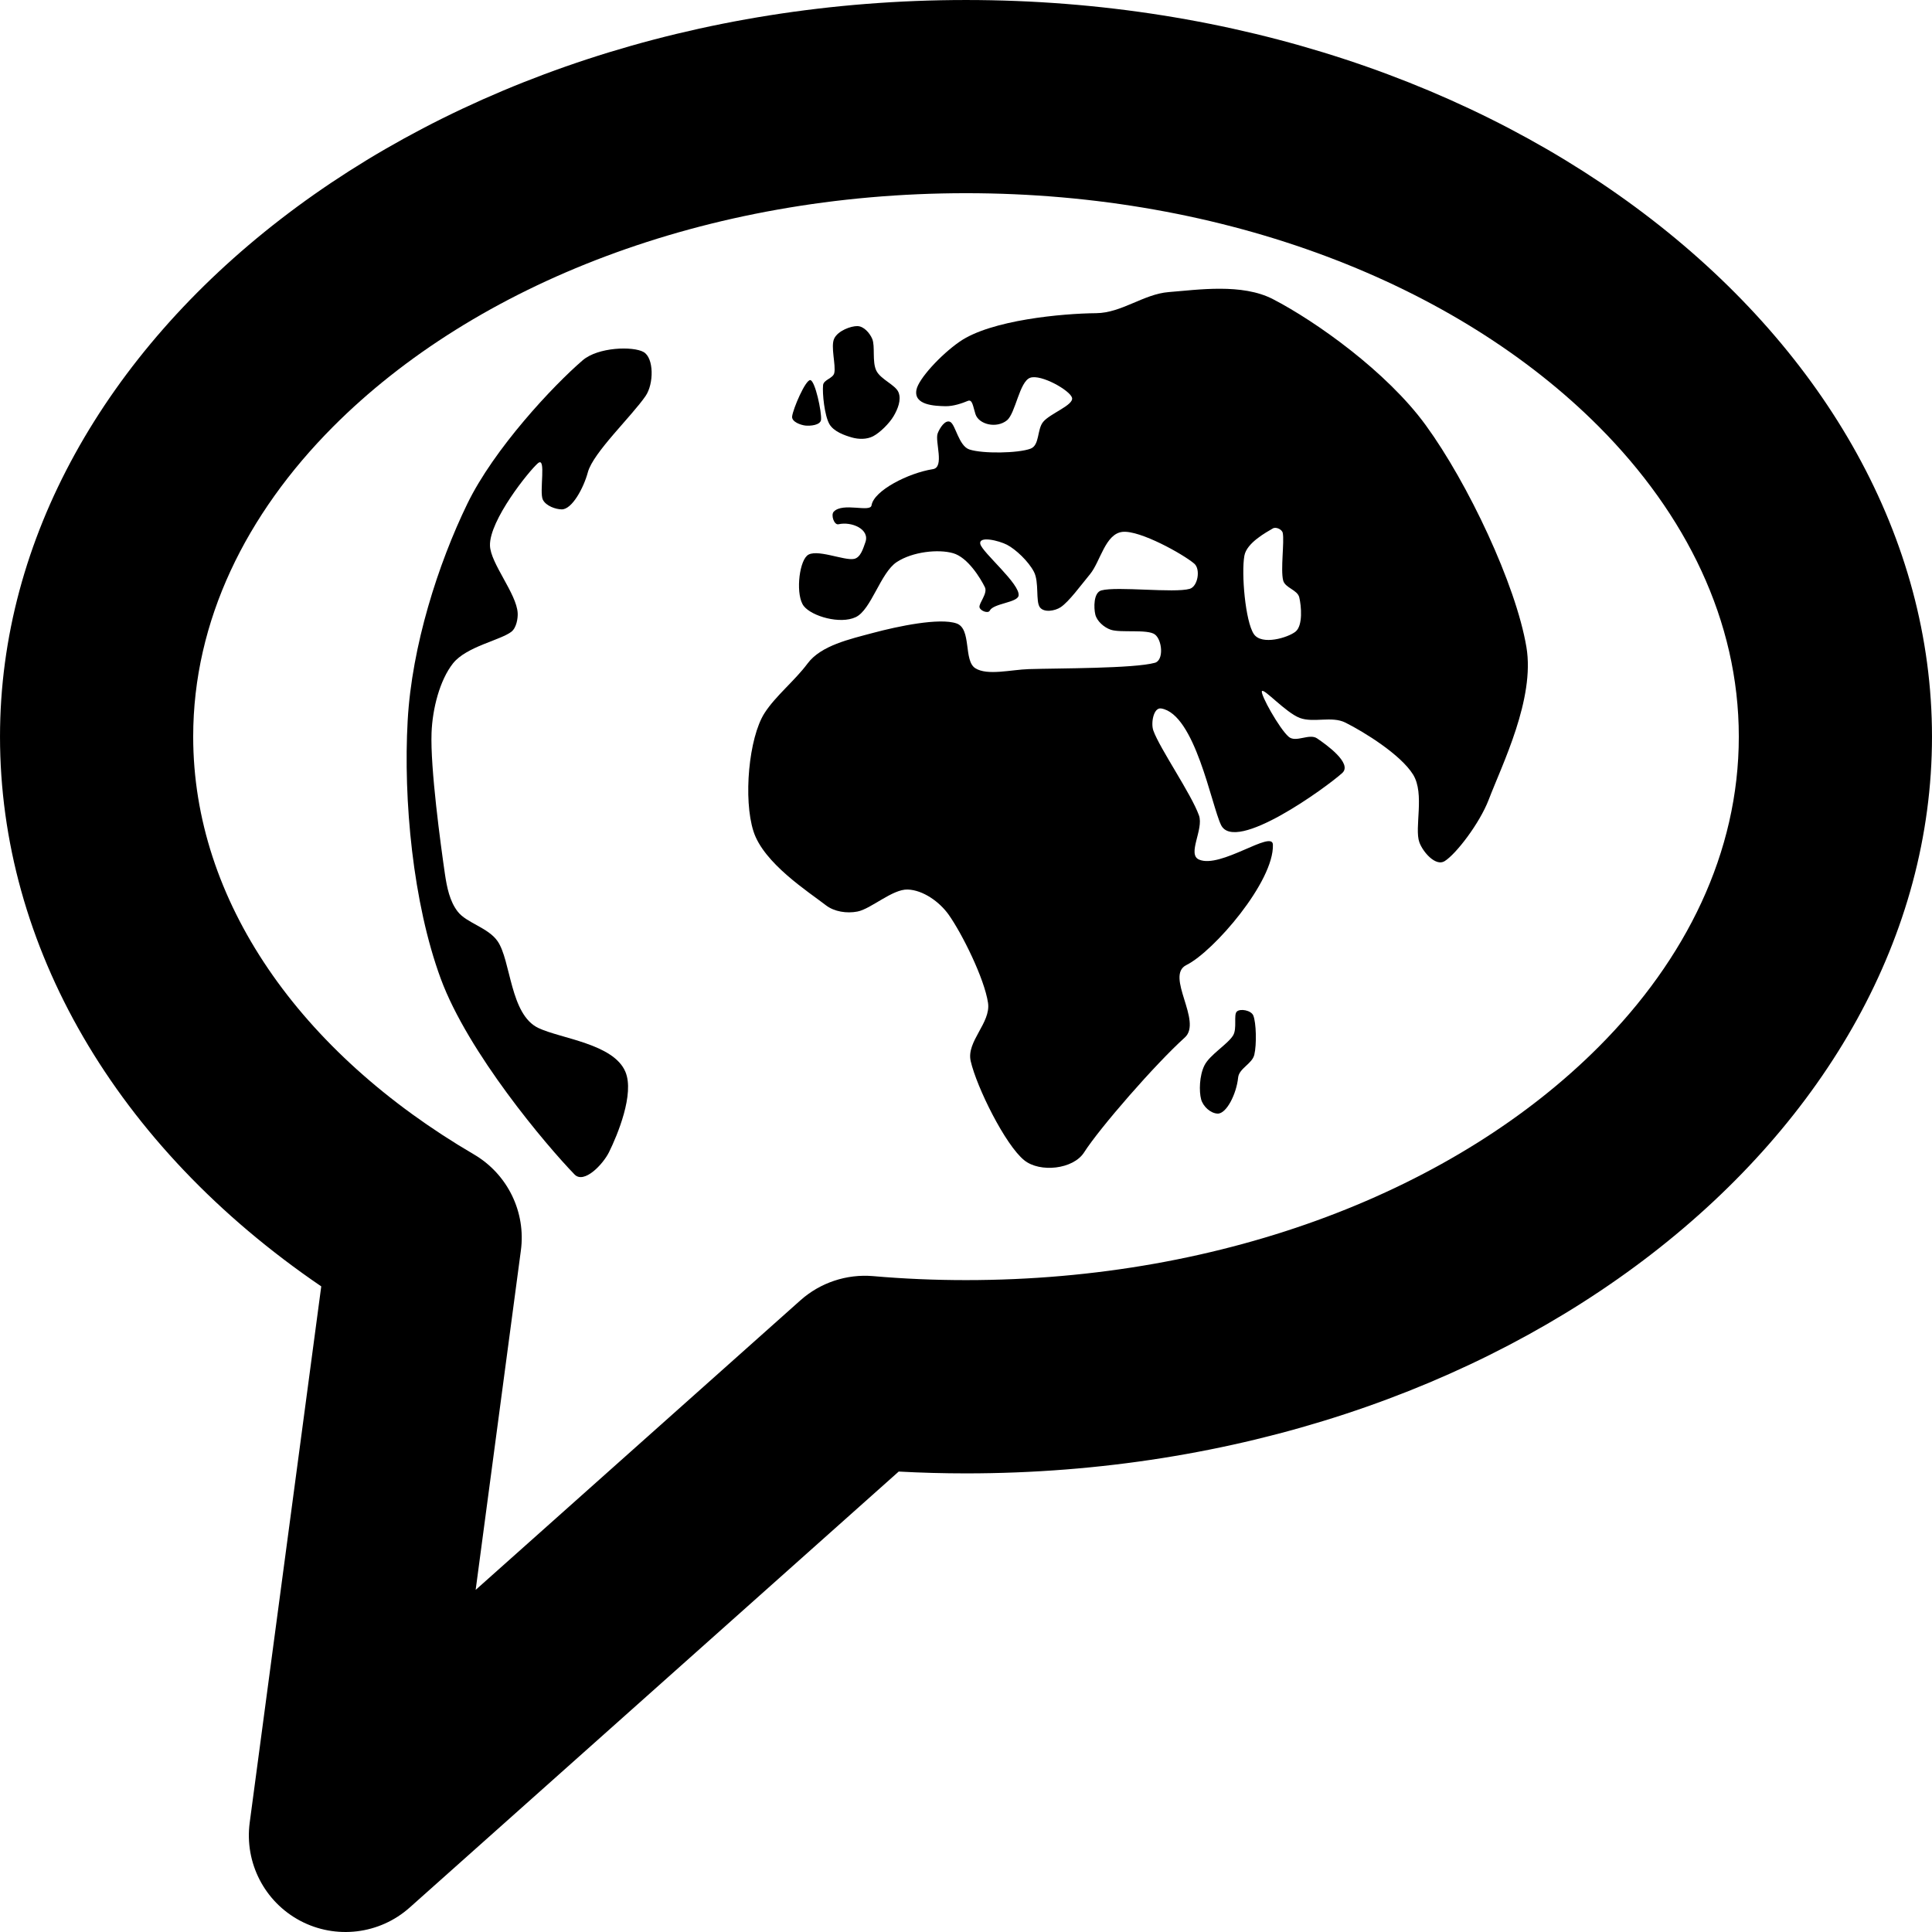 <?xml version="1.0" encoding="UTF-8" standalone="no"?>
<!DOCTYPE svg PUBLIC "-//W3C//DTD SVG 1.1//EN" "http://www.w3.org/Graphics/SVG/1.1/DTD/svg11.dtd">
<svg width="100%" height="100%" viewBox="0 0 20 20" version="1.1" xmlns="http://www.w3.org/2000/svg" xmlns:xlink="http://www.w3.org/1999/xlink" xml:space="preserve" xmlns:serif="http://www.serif.com/" style="fill-rule:evenodd;clip-rule:evenodd;stroke-linejoin:round;stroke-miterlimit:2;">
    <g transform="matrix(1,0,0,1,-100,-155)">
        <g transform="matrix(1.109,0,0,1.261,-91.041,-15.367)">
            <g id="Save">
            </g>
        </g>
        <g id="StatusGood">
        </g>
        <g id="StatusBad">
        </g>
        <g id="StatusPaused">
        </g>
        <g id="StatusPlaying">
        </g>
        <g id="StatusUnknown">
        </g>
        <g transform="matrix(1.109,0,0,1.261,-66.323,-15.367)">
            <g id="Load">
            </g>
        </g>
        <g id="vThis">
        </g>
        <g id="vBegin">
        </g>
        <g id="vMin">
        </g>
        <g transform="matrix(1.152,0,0,1.311,-21.961,-46.862)">
            <g id="vMax">
            </g>
        </g>
        <g id="vEnd">
        </g>
        <g id="Reconnect">
        </g>
        <g id="Back">
        </g>
        <g id="Menu">
        </g>
        <g id="DropDown">
        </g>
        <g id="EnterFullscreen">
        </g>
        <g id="LeaveFullscreen">
        </g>
        <g id="Switch2Video">
        </g>
        <g id="Switch2Audio">
        </g>
        <g id="Artist" transform="matrix(1.2,0,0,1.2,-22.6,-16)">
            <g id="Member-Right" serif:id="Member Right">
            </g>
            <g id="Member-Left" serif:id="Member Left">
            </g>
            <g id="Lead-Member" serif:id="Lead Member">
            </g>
        </g>
        <g id="Album">
        </g>
        <g id="Song">
        </g>
        <g id="Video">
        </g>
        <g id="Approve">
        </g>
        <g id="Remove">
        </g>
        <g id="Insert">
        </g>
        <g id="Append">
        </g>
        <g id="Append1" serif:id="Append">
        </g>
        <g id="Next">
        </g>
        <g id="Pause">
        </g>
        <g id="Play">
        </g>
        <g id="Disable">
        </g>
        <g id="Hate">
        </g>
        <g id="LiveRecording" transform="matrix(1.2,0,0,1.2,102.4,-65.996)">
            <g id="Member-Right1" serif:id="Member Right">
            </g>
            <g id="Member-Left1" serif:id="Member Left">
            </g>
            <g id="Lead-Member1" serif:id="Lead Member">
            </g>
        </g>
        <g id="LyricsVideo">
        </g>
        <g id="BadAudio">
        </g>
        <g id="Like">
        </g>
        <g id="Dislike">
        </g>
        <g id="Favorite">
        </g>
        <g id="Tags">
        </g>
        <g id="TimeFrame">
        </g>
        <g id="Artwork">
        </g>
        <g id="Link">
        </g>
        <g id="MusicDB">
        </g>
        <g id="Ralation">
        </g>
        <g id="ToMainView">
        </g>
        <g id="Search">
        </g>
        <g id="CutRelation">
        </g>
        <g id="LyricsTemplate">
        </g>
        <g id="LyricsNone">
        </g>
        <g id="LyricsFromUser">
        </g>
        <g id="LyricsFromNet" transform="matrix(1,0,0,1,75,0)">
            <g transform="matrix(0.9,0,0,0.9,-199,151.5)">
                <path d="M252.584,18.685C250.211,17.069 248.889,14.761 248.889,12.362C248.889,7.79 253.789,3.889 260,3.889C266.211,3.889 271.111,7.79 271.111,12.362C271.111,16.935 266.211,20.836 260,20.836C259.742,20.836 259.483,20.829 259.226,20.815L253.602,25.829C253.255,26.139 252.752,26.199 252.342,25.982C251.931,25.764 251.7,25.314 251.761,24.853L252.584,18.685ZM254.36,22.176L258.096,18.845C258.324,18.642 258.627,18.541 258.931,18.567C259.286,18.598 259.643,18.613 260,18.613C262.984,18.613 265.642,17.572 267.282,15.925C268.279,14.924 268.889,13.698 268.889,12.362C268.889,11.027 268.279,9.801 267.282,8.799C265.642,7.152 262.984,6.111 260,6.111C257.016,6.111 254.358,7.152 252.718,8.799C251.721,9.801 251.111,11.027 251.111,12.362C251.111,14.248 252.335,15.994 254.34,17.167C254.727,17.394 254.94,17.83 254.88,18.273L254.36,22.176Z"/>
            </g>
            <g id="Link1" serif:id="Link" transform="matrix(0.6,0,0,0.6,-106,109)">
                <g transform="matrix(1,0,0,1,-25,0)">
                    <path d="M263.498,81.706C263.065,81.74 262.685,82.066 262.247,82.07C261.664,82.075 260.431,82.187 259.891,82.561C259.563,82.788 259.18,83.205 259.145,83.392C259.094,83.658 259.46,83.671 259.647,83.675C259.783,83.677 259.935,83.624 260.03,83.584C260.112,83.549 260.12,83.678 260.163,83.811C260.221,83.991 260.526,84.064 260.706,83.919C260.855,83.799 260.921,83.249 261.108,83.184C261.295,83.119 261.792,83.401 261.829,83.528C261.866,83.655 261.45,83.8 261.331,83.946C261.223,84.078 261.273,84.349 261.113,84.408C260.901,84.487 260.288,84.498 260.057,84.421C259.875,84.36 259.819,83.992 259.728,83.946C259.641,83.902 259.545,84.053 259.511,84.145C259.461,84.281 259.634,84.729 259.429,84.761C259.008,84.827 258.411,85.129 258.37,85.386C258.349,85.514 257.876,85.328 257.718,85.495C257.665,85.551 257.724,85.729 257.8,85.712C258.023,85.66 258.348,85.796 258.263,86.025C258.226,86.128 258.183,86.284 258.071,86.309C257.903,86.348 257.401,86.119 257.256,86.255C257.111,86.391 257.062,86.948 257.202,87.124C257.342,87.301 257.831,87.441 258.098,87.314C258.365,87.188 258.525,86.548 258.805,86.364C259.079,86.184 259.524,86.138 259.777,86.211C260.031,86.283 260.25,86.643 260.326,86.798C260.378,86.906 260.218,87.076 260.233,87.144C260.245,87.205 260.382,87.258 260.41,87.202C260.472,87.077 260.884,87.065 260.907,86.945C260.944,86.749 260.281,86.199 260.247,86.053C260.214,85.906 260.57,85.995 260.706,86.065C260.86,86.145 261.076,86.35 261.171,86.53C261.266,86.71 261.198,87.043 261.275,87.145C261.347,87.24 261.534,87.208 261.633,87.143C261.777,87.047 261.979,86.768 262.141,86.572C262.319,86.355 262.403,85.873 262.702,85.843C263.002,85.813 263.745,86.227 263.938,86.391C264.05,86.486 264.001,86.785 263.86,86.826C263.593,86.903 262.607,86.779 262.336,86.853C262.198,86.89 262.204,87.156 262.231,87.269C262.258,87.382 262.38,87.492 262.499,87.532C262.67,87.589 263.132,87.518 263.259,87.613C263.386,87.708 263.416,88.059 263.259,88.102C262.897,88.202 261.602,88.195 261.086,88.211C260.778,88.22 260.37,88.328 260.161,88.196C259.953,88.065 260.101,87.515 259.837,87.423C259.543,87.321 258.826,87.471 258.397,87.586C257.995,87.694 257.497,87.803 257.266,88.115C257.046,88.411 256.713,88.674 256.523,88.971C256.251,89.399 256.156,90.456 256.333,91.009C256.509,91.561 257.284,92.054 257.582,92.285C257.728,92.398 257.944,92.429 258.126,92.394C258.361,92.349 258.732,92.004 258.995,92.014C259.257,92.023 259.541,92.223 259.701,92.448C259.932,92.774 260.317,93.548 260.38,93.969C260.432,94.315 260.003,94.634 260.081,94.974C260.185,95.427 260.679,96.423 261.005,96.685C261.275,96.903 261.85,96.842 262.037,96.55C262.307,96.127 263.265,95.027 263.775,94.567C264.085,94.288 263.429,93.502 263.802,93.317C264.272,93.085 265.318,91.874 265.295,91.239C265.286,90.979 264.39,91.66 264.02,91.497C263.811,91.406 264.104,90.976 264.02,90.737C263.888,90.366 263.341,89.578 263.232,89.27C263.187,89.143 263.235,88.868 263.368,88.89C263.951,88.987 264.233,90.555 264.4,90.9C264.641,91.397 266.215,90.253 266.491,90.004C266.674,89.839 266.211,89.51 266.057,89.406C265.922,89.315 265.692,89.485 265.568,89.379C265.409,89.243 265.074,88.645 265.106,88.591C265.138,88.537 265.518,88.962 265.758,89.053C265.998,89.143 266.31,89.016 266.546,89.134C266.872,89.297 267.501,89.687 267.714,90.031C267.919,90.363 267.732,90.95 267.822,91.199C267.884,91.369 268.103,91.619 268.257,91.525C268.456,91.402 268.862,90.871 269.018,90.465C269.253,89.85 269.819,88.723 269.669,87.831C269.488,86.753 268.66,85.001 267.931,84.001C267.261,83.081 266.035,82.21 265.296,81.828C264.763,81.552 264.006,81.666 263.498,81.706ZM265.294,85.784C265.184,85.849 264.843,86.031 264.803,86.254C264.748,86.557 264.819,87.388 264.966,87.606C265.101,87.806 265.555,87.669 265.686,87.564C265.816,87.458 265.785,87.12 265.75,86.973C265.718,86.842 265.505,86.811 265.472,86.681C265.425,86.496 265.495,86.011 265.465,85.862C265.453,85.8 265.348,85.752 265.294,85.784Z"/>
                </g>
                <g transform="matrix(1,0,0,1,-25,0)">
                    <path d="M258.125,82.293C258.016,82.291 257.793,82.371 257.727,82.506C257.66,82.641 257.759,82.97 257.727,83.104C257.705,83.196 257.544,83.217 257.534,83.311C257.52,83.457 257.558,83.829 257.641,83.98C257.715,84.113 257.907,84.179 258.033,84.215C258.15,84.248 258.288,84.249 258.396,84.194C258.516,84.132 258.678,83.971 258.752,83.845C258.822,83.725 258.887,83.568 258.837,83.439C258.788,83.308 258.529,83.216 258.453,83.062C258.377,82.907 258.436,82.641 258.382,82.513C258.338,82.41 258.235,82.294 258.125,82.293Z"/>
                </g>
                <g transform="matrix(1,0,0,1,-25,0)">
                    <path d="M257.314,83.225C257.397,83.235 257.513,83.778 257.499,83.909C257.488,84.004 257.311,84.018 257.228,84.009C257.145,83.999 256.99,83.944 257,83.852C257.015,83.721 257.231,83.216 257.314,83.225Z"/>
                </g>
                <g transform="matrix(1,0,0,1,-25,0)">
                    <path d="M264.672,94.12C264.614,94.176 264.68,94.411 264.609,94.53C264.516,94.684 264.206,94.864 264.114,95.048C264.026,95.224 264.019,95.496 264.057,95.635C264.09,95.756 264.218,95.875 264.341,95.88C264.493,95.885 264.666,95.543 264.695,95.259C264.711,95.099 264.936,95.022 264.974,94.866C265.017,94.687 265.007,94.312 264.957,94.188C264.92,94.097 264.73,94.063 264.672,94.12Z"/>
                </g>
                <g transform="matrix(1,0,0,1,-25,0)">
                    <path d="M254.437,82.74C254.618,82.843 254.615,83.288 254.473,83.497C254.237,83.843 253.567,84.476 253.476,84.814C253.404,85.083 253.203,85.458 253.024,85.455C252.923,85.454 252.756,85.398 252.7,85.29C252.632,85.158 252.766,84.528 252.613,84.66C252.461,84.791 251.775,85.644 251.787,86.079C251.795,86.386 252.247,86.91 252.265,87.244C252.27,87.33 252.246,87.496 252.157,87.566C251.971,87.711 251.379,87.822 251.149,88.112C250.92,88.403 250.795,88.892 250.779,89.309C250.756,89.915 250.935,91.233 251.01,91.748C251.044,91.974 251.091,92.218 251.233,92.398C251.384,92.591 251.756,92.671 251.918,92.905C252.15,93.239 252.131,94.17 252.622,94.403C253.01,94.587 253.921,94.674 254.124,95.16C254.283,95.539 253.987,96.25 253.841,96.545C253.736,96.757 253.41,97.099 253.246,96.93C252.762,96.431 251.408,94.831 250.937,93.55C250.457,92.246 250.29,90.465 250.367,89.1C250.439,87.809 250.893,86.395 251.396,85.359C251.858,84.407 252.878,83.32 253.385,82.884C253.653,82.653 254.256,82.638 254.437,82.74Z"/>
                </g>
            </g>
        </g>
        <g id="LyricsFromFile">
        </g>
        <g id="LyricsEmpty">
        </g>
    </g>
</svg>
